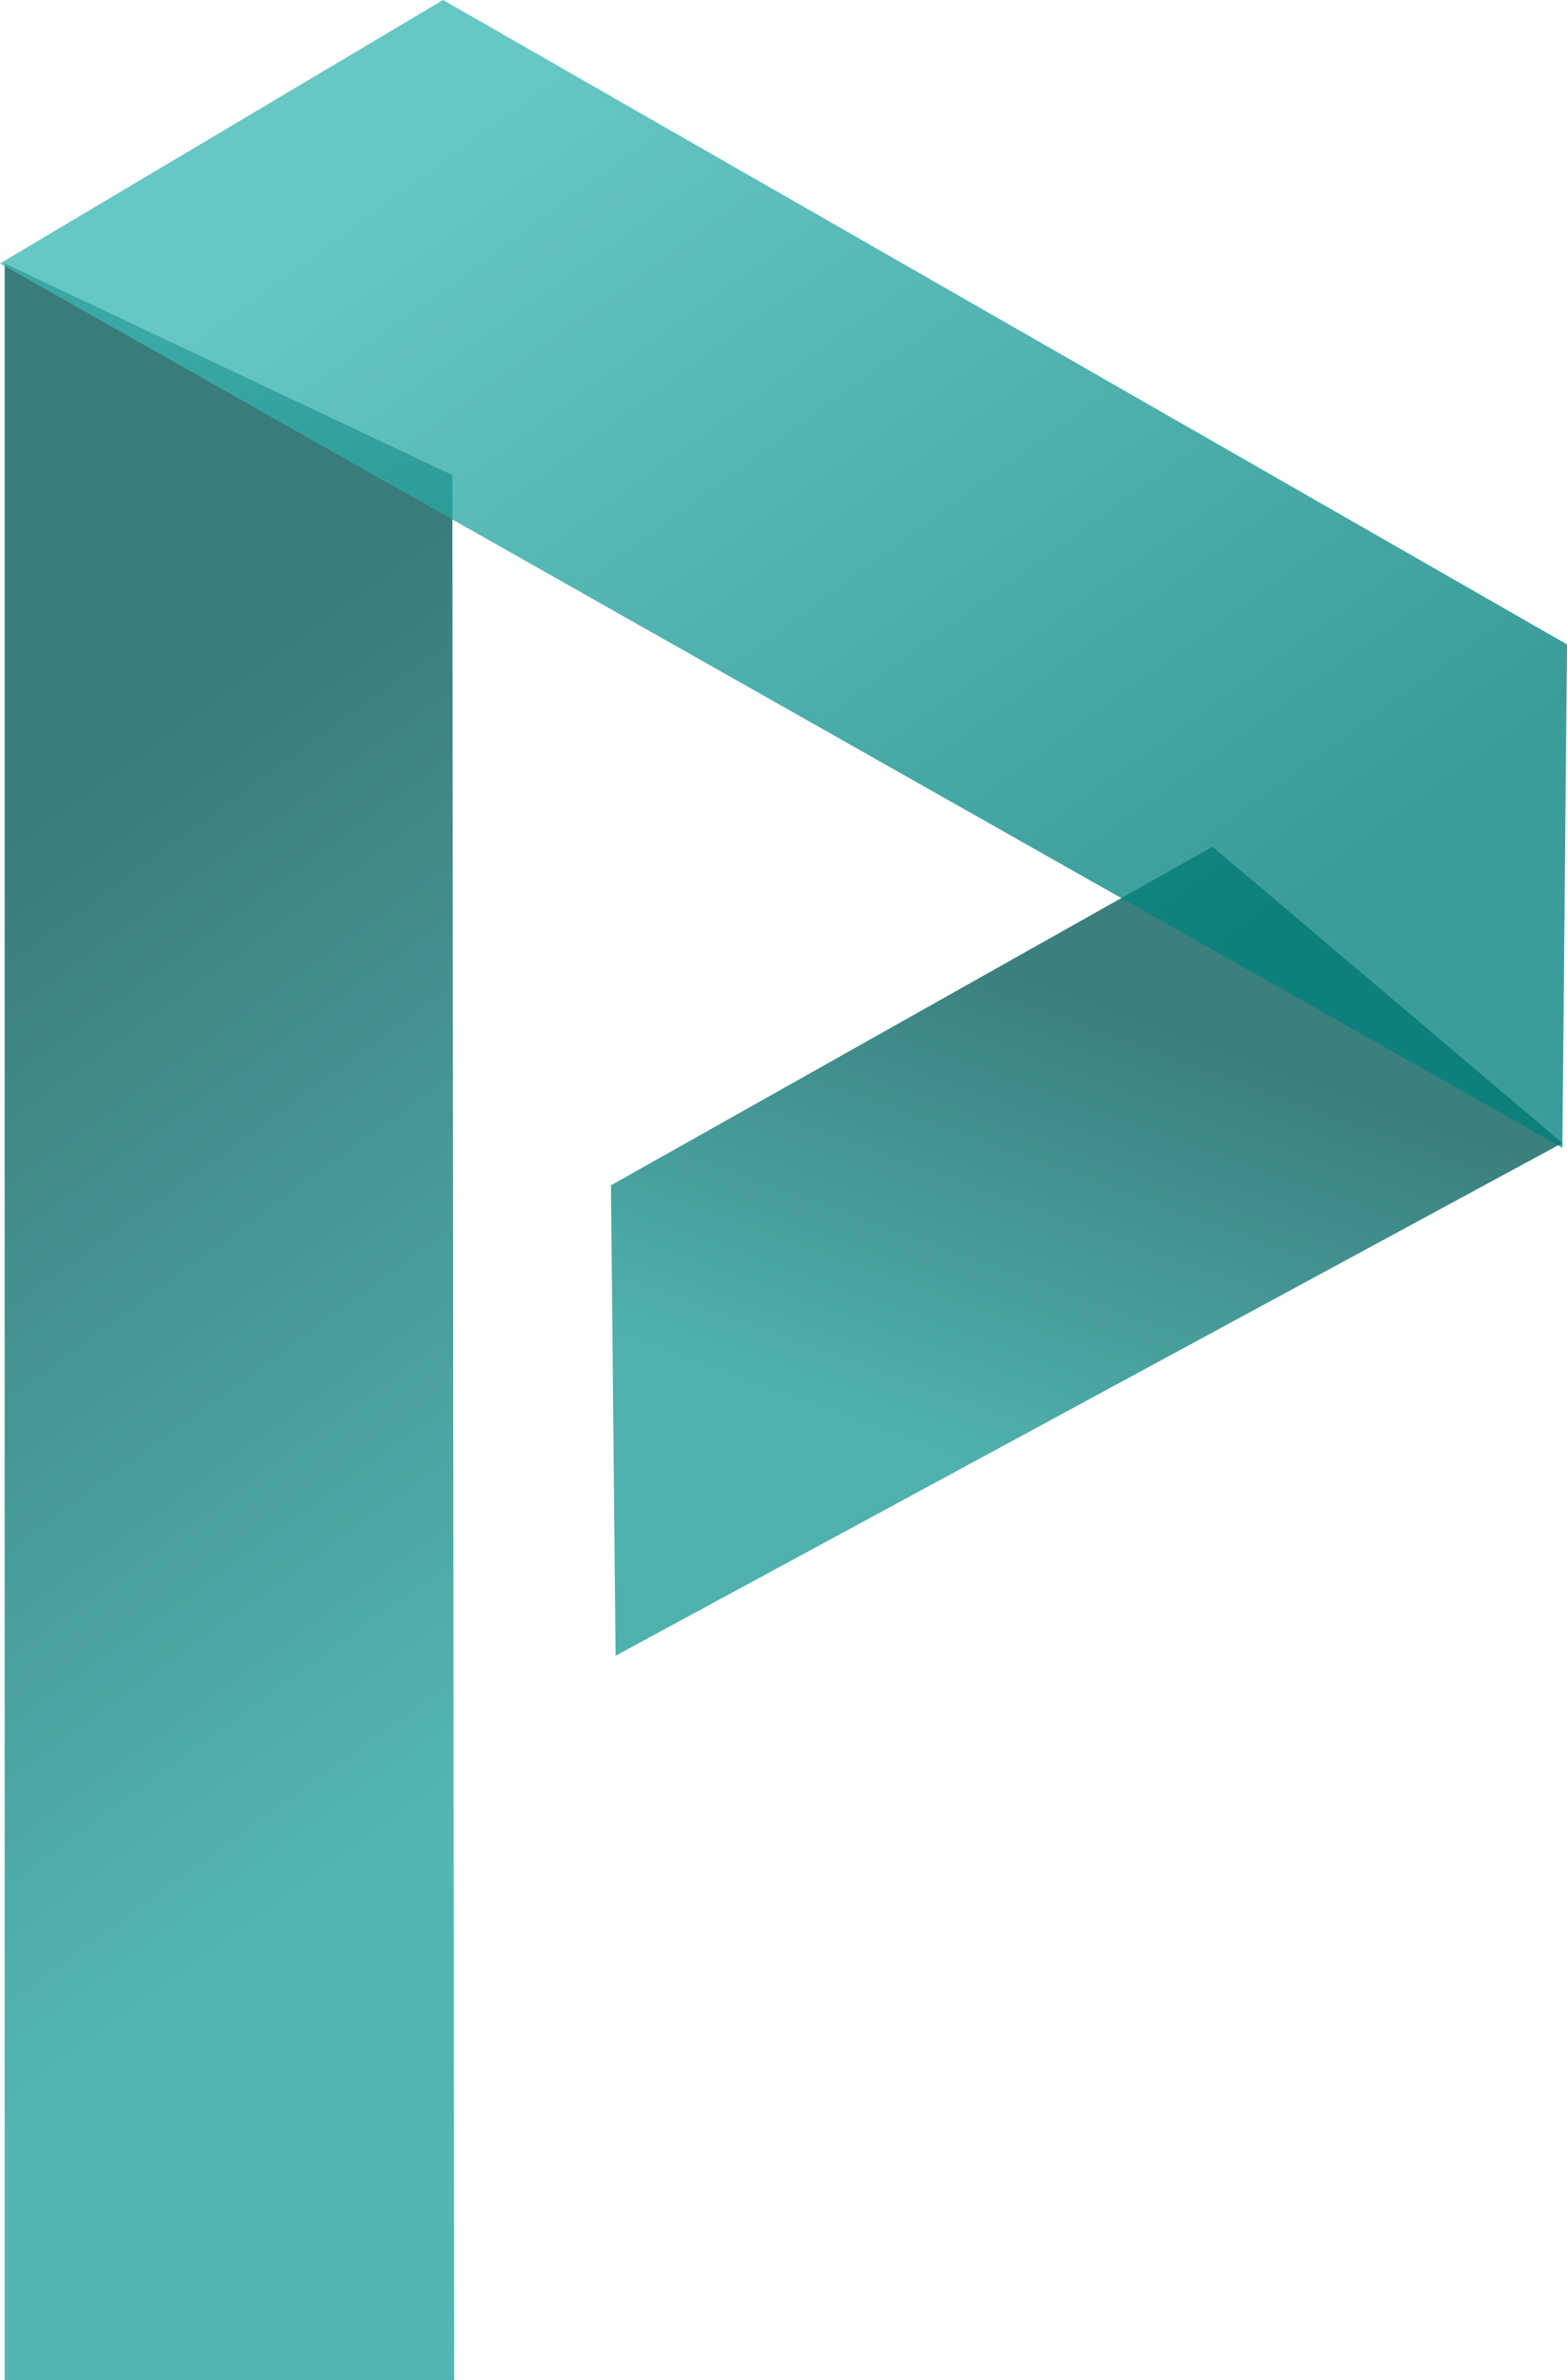 <svg xmlns="http://www.w3.org/2000/svg" width="27" height="41" viewBox="0 0 27 41"><defs><linearGradient id="8ksea" x1="17.31" x2="20.14" y1="25.45" y2="17.65" gradientUnits="userSpaceOnUse"><stop offset="0" stop-color="#1b9a96"/><stop offset="1" stop-color="#005a57"/></linearGradient><linearGradient id="8kseb" x1="9.3" x2="-1.39" y1="30.13" y2="15.42" gradientUnits="userSpaceOnUse"><stop offset="0" stop-color="#21a09c"/><stop offset="1" stop-color="#005653"/></linearGradient><linearGradient id="8ksec" x1="19.17" x2="7.83" y1="17.69" y2="2.08" gradientUnits="userSpaceOnUse"><stop offset="0" stop-color="#00807c"/><stop offset="1" stop-color="#3ab6b2"/></linearGradient></defs><g><g opacity=".77"><path fill="url(#8ksea)" d="M10.527 20.418l10.366-5.833 6.027 5.104-16.313 8.832z"/></g><g opacity=".77"><path fill="url(#8kseb)" d="M.08 4.538l7.714 3.646.032 32.83-7.746-.017z"/></g><g opacity=".77"><path fill="url(#8ksec)" d="M0 4.538L7.634 0 27 11.1l-.08 8.67z"/></g></g></svg>